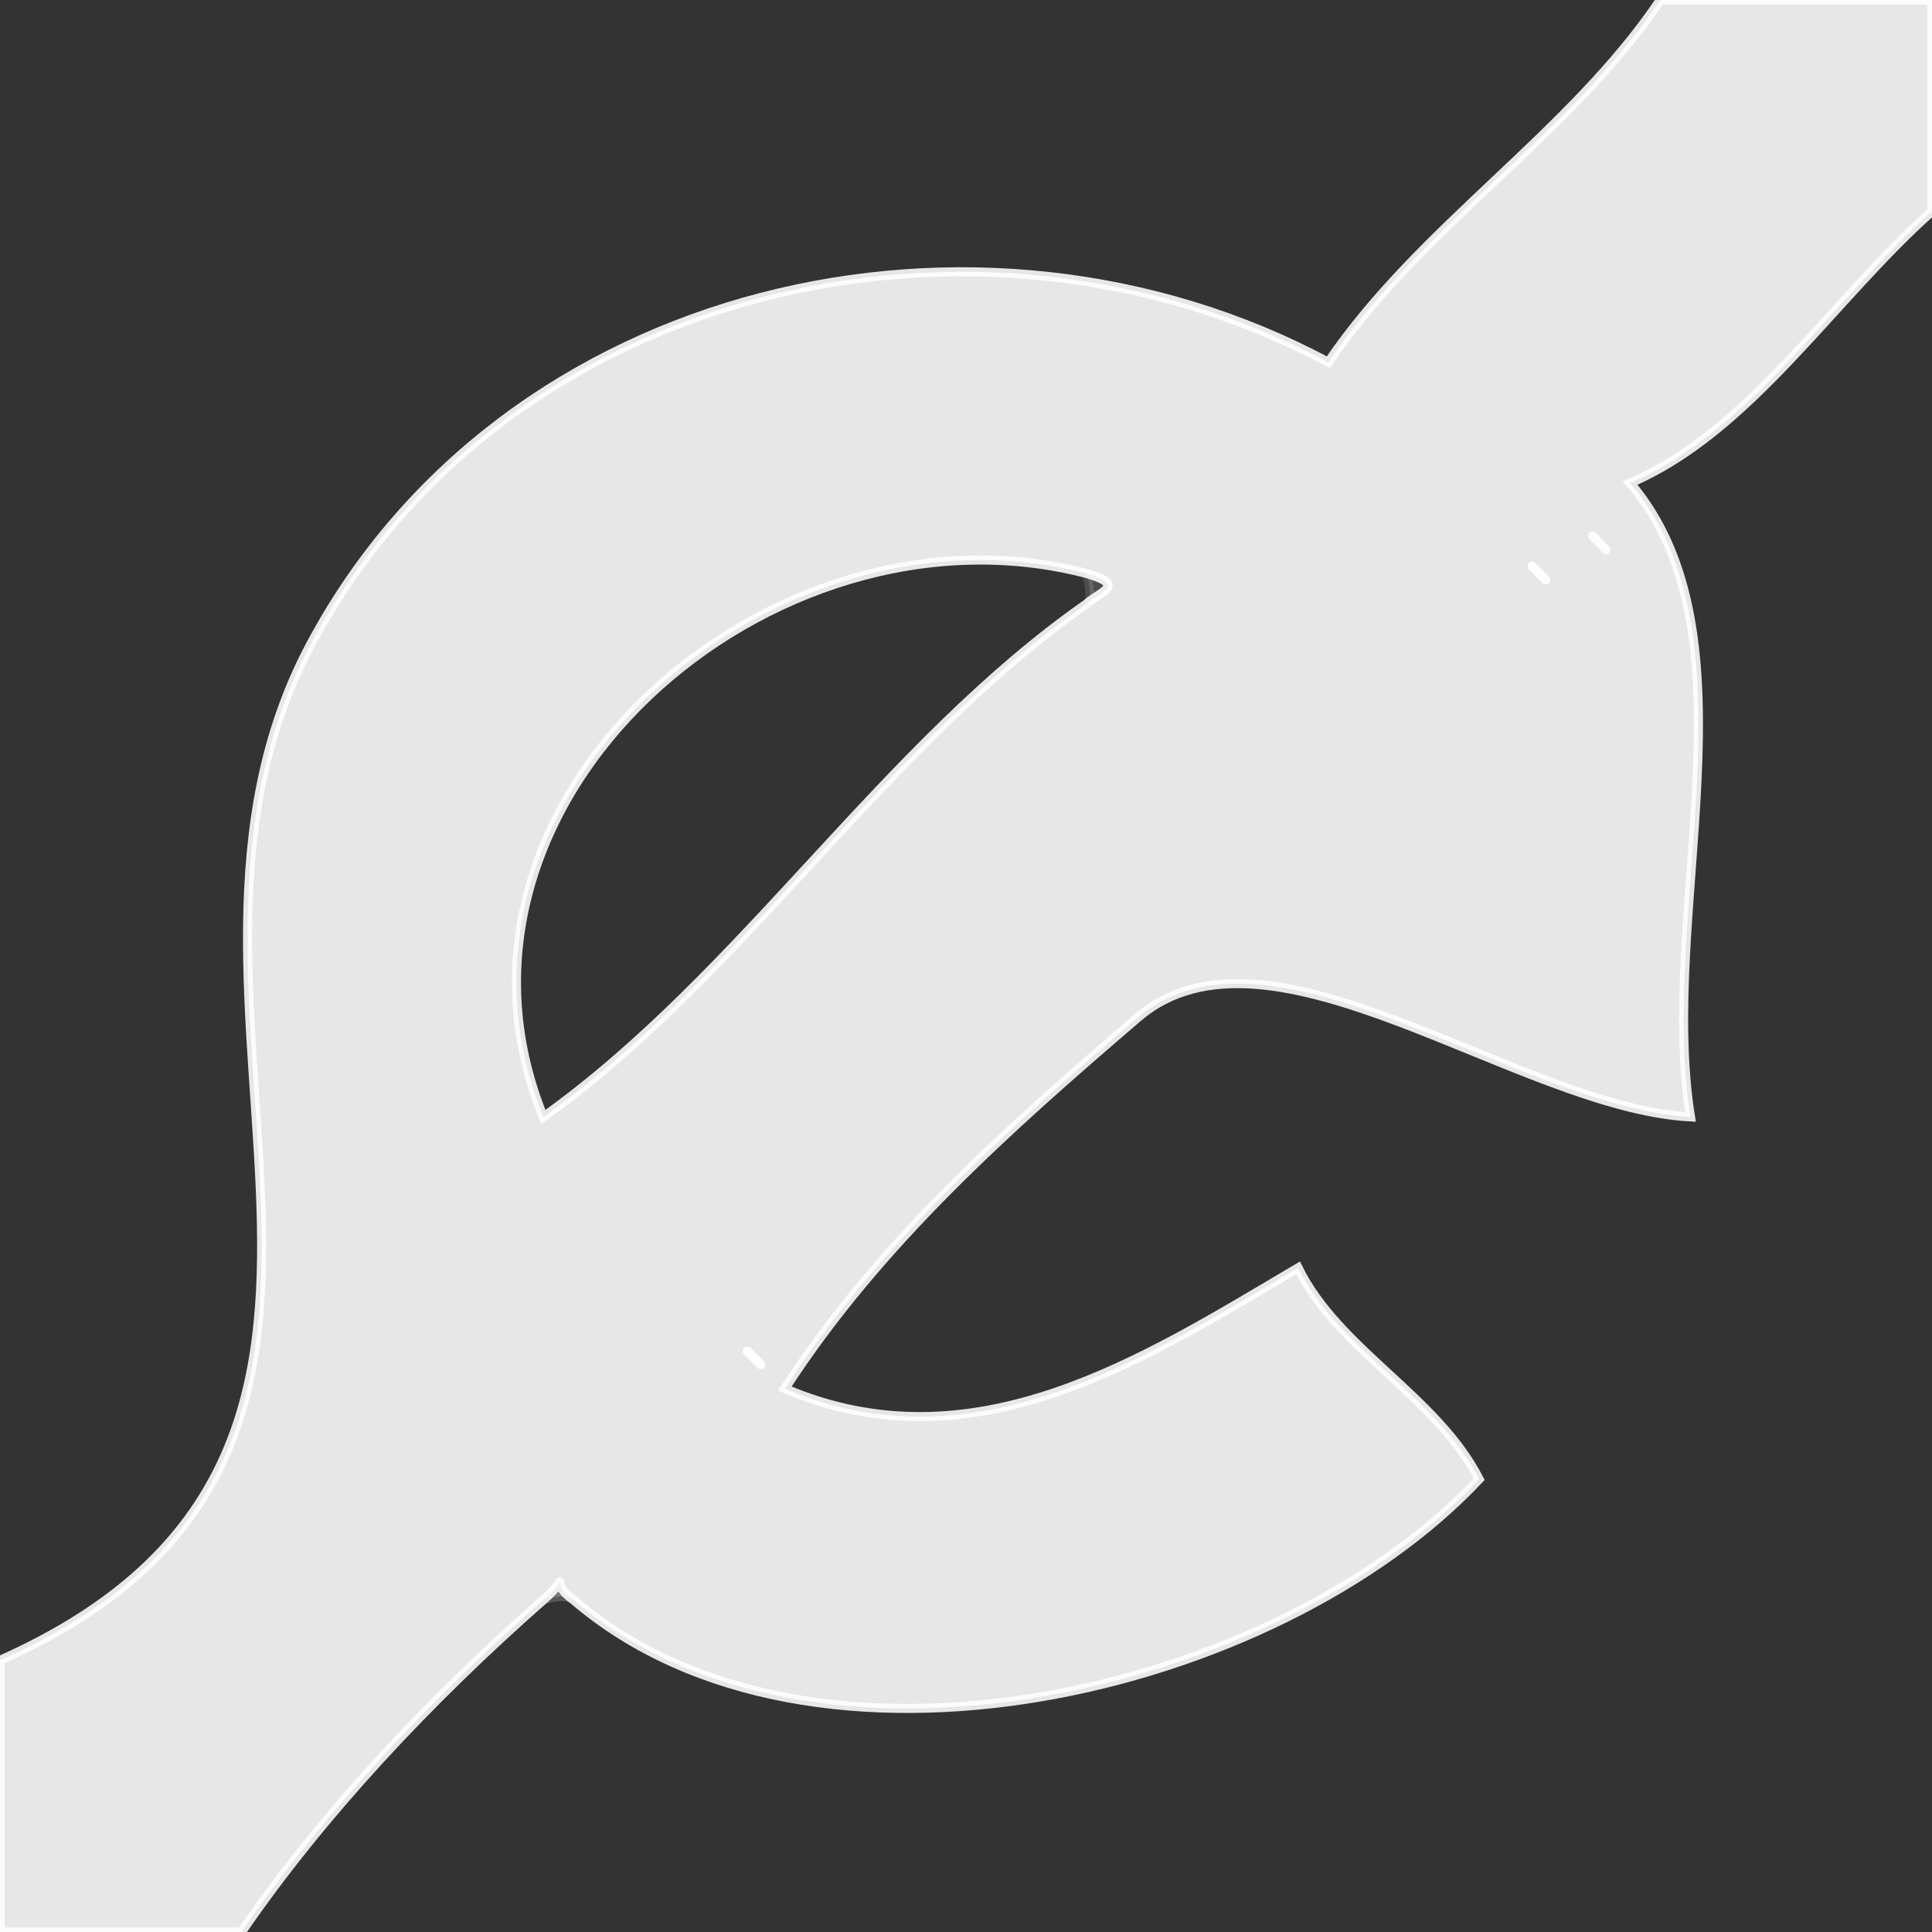 <svg xmlns="http://www.w3.org/2000/svg" xmlns:v="https://svgstorm.com"
viewBox = "0 0 64 64"
width="64"
height="64">
<rect x="0" y="0" width="64" height="64" fill="#333333" stroke="none"/>
<g fill="None" fill-opacity="0.0" stroke="#000000" stroke-opacity="0.00" stroke-width="0.3"><path d="
M 0.00 55.00
C 15.73 47.99 3.89 33.27 10.31 21.31 C 16.72 9.35 32.43 5.81 44.00 12.00
C 47.03 7.53 52.02 4.43 55.00 0.00
L 0.00 0.00
L 0.00 55.00 Z"/>
</g>
<g fill="None" fill-opacity="0.0" stroke="#FFFFFF" stroke-opacity="0.88" stroke-width="0.3"><path d="
M 0.00 55.00
L 0.00 64.00
L 8.00 64.00
C 10.66 60.12 14.23 56.31 18.00 53.00
C 19.05 52.08 18.06 52.34 19.00 53.00
C 26.90 59.78 42.30 56.13 49.00 49.00
C 47.58 46.24 44.35 44.73 43.00 42.00
C 37.93 44.99 32.28 48.68 26.00 46.00
C 29.11 41.20 33.36 37.42 37.70 33.70 C 42.04 29.99 50.27 36.69 56.00 37.00
C 54.91 30.22 58.33 21.09 54.00 16.00
C 57.96 14.31 60.71 9.92 64.00 7.00
L 64.00 0.00
L 55.00 0.00
C 52.02 4.43 47.03 7.53 44.00 12.00
C 32.43 5.81 16.72 9.35 10.31 21.31 C 3.89 33.27 15.73 47.99 0.00 55.00
M 53.00 18.00
C 53.74 18.74 52.18 17.18 53.00 18.00
M 36.00 20.00
C 29.29 24.69 24.61 32.28 18.00 37.00
C 13.75 26.56 25.52 16.26 36.00 19.00
C 37.36 19.39 36.41 19.61 36.00 20.00
M 51.00 19.00
C 51.74 19.74 50.18 18.18 51.00 19.00
M 25.00 45.00
C 25.74 45.74 24.18 44.18 25.00 45.00 Z"/>
</g>
<g fill="None" fill-opacity="0.0" stroke="#000000" stroke-opacity="0.00" stroke-width="0.3"><path d="
M 19.00 53.00
C 18.71 52.75 18.00 53.00 18.00 53.00
C 14.23 56.31 10.66 60.12 8.00 64.00
L 64.00 64.00
L 64.00 7.00
C 60.71 9.92 57.96 14.31 54.00 16.00
C 58.33 21.09 54.91 30.22 56.00 37.00
C 50.27 36.69 42.04 29.99 37.70 33.70 C 33.36 37.42 29.11 41.20 26.00 46.00
C 32.28 48.68 37.93 44.99 43.00 42.00
C 44.35 44.73 47.58 46.24 49.00 49.00
C 42.30 56.13 26.90 59.78 19.00 53.00 Z"/>
</g>
<g fill="None" fill-opacity="0.0" stroke="#000000" stroke-opacity="0.00" stroke-width="0.3"><path d="
M 53.00 18.00
C 52.18 17.18 53.74 18.74 53.00 18.00 Z"/>
</g>
<g fill="None" fill-opacity="0.0" stroke="#000000" stroke-opacity="0.00" stroke-width="0.3"><path d="
M 36.00 20.00
C 36.23 19.84 36.00 19.00 36.00 19.00
C 25.52 16.26 13.75 26.56 18.00 37.00
C 24.61 32.28 29.29 24.69 36.00 20.00 Z"/>
</g>
<g fill="None" fill-opacity="0.0" stroke="#FFFFFF" stroke-opacity="0.13" stroke-width="0.3"><path d="
M 36.00 20.00
C 36.41 19.61 37.36 19.39 36.00 19.00
C 36.00 19.00 36.23 19.84 36.00 20.00 Z"/>
</g>
<g fill="None" fill-opacity="0.0" stroke="#FFFFFF" stroke-opacity="0.57" stroke-width="0.3"><path d="
M 51.00 19.00
C 50.18 18.18 51.74 19.74 51.00 19.00 Z"/>
</g>
<g fill="None" fill-opacity="0.0" stroke="#FFFFFF" stroke-opacity="0.57" stroke-width="0.3"><path d="
M 25.00 45.00
C 24.18 44.18 25.74 45.74 25.00 45.00 Z"/>
</g>
<g fill="None" fill-opacity="0.0" stroke="#FFFFFF" stroke-opacity="0.18" stroke-width="0.3"><path d="
M 18.00 53.00
C 18.00 53.00 18.71 52.75 19.00 53.00
C 18.06 52.34 19.05 52.08 18.00 53.00 Z"/>
</g>
<g fill="#000000" fill-opacity="0.00" stroke="None">
<path d="
M 0.00 55.00
C 15.73 47.99 3.89 33.27 10.31 21.31 C 16.72 9.35 32.43 5.81 44.00 12.00
C 47.03 7.53 52.02 4.43 55.00 0.00
L 0.00 0.00
L 0.00 55.00 Z"/>
</g>
<g fill="#FFFFFF" fill-opacity="0.88" stroke="None">
<path d="
M 0.00 55.00
L 0.00 64.00
L 8.00 64.00
C 10.66 60.12 14.23 56.31 18.00 53.00
C 19.05 52.08 18.06 52.34 19.00 53.00
C 26.90 59.78 42.30 56.13 49.00 49.00
C 47.58 46.24 44.35 44.73 43.00 42.00
C 37.93 44.99 32.28 48.68 26.00 46.00
C 29.11 41.20 33.36 37.42 37.70 33.70 C 42.04 29.99 50.27 36.69 56.00 37.00
C 54.91 30.22 58.33 21.09 54.00 16.00
C 57.96 14.31 60.71 9.92 64.00 7.00
L 64.00 0.00
L 55.00 0.00
C 52.02 4.43 47.03 7.53 44.00 12.00
C 32.43 5.81 16.72 9.35 10.31 21.31 C 3.89 33.27 15.73 47.99 0.00 55.00
M 53.00 18.00
C 53.74 18.74 52.18 17.18 53.00 18.00
M 36.00 20.00
C 29.29 24.69 24.61 32.28 18.00 37.00
C 13.75 26.56 25.52 16.26 36.00 19.00
C 37.36 19.39 36.41 19.61 36.00 20.00
M 51.00 19.00
C 51.74 19.74 50.18 18.18 51.00 19.00
M 25.00 45.00
C 25.74 45.74 24.18 44.18 25.00 45.00 Z"/>
</g>
<g fill="#000000" fill-opacity="0.00" stroke="None">
<path d="
M 19.00 53.00
C 18.71 52.75 18.00 53.00 18.00 53.00
C 14.23 56.31 10.66 60.12 8.00 64.00
L 64.00 64.00
L 64.00 7.00
C 60.71 9.92 57.96 14.31 54.00 16.00
C 58.33 21.09 54.91 30.22 56.00 37.00
C 50.27 36.69 42.04 29.99 37.70 33.70 C 33.36 37.42 29.11 41.20 26.00 46.00
C 32.28 48.68 37.93 44.99 43.00 42.00
C 44.35 44.73 47.58 46.24 49.00 49.00
C 42.30 56.13 26.90 59.78 19.00 53.00 Z"/>
</g>
<g fill="#000000" fill-opacity="0.00" stroke="None">
<path d="
M 53.00 18.00
C 52.18 17.18 53.74 18.74 53.00 18.00 Z"/>
</g>
<g fill="#000000" fill-opacity="0.00" stroke="None">
<path d="
M 36.00 20.00
C 36.23 19.84 36.00 19.00 36.00 19.00
C 25.52 16.26 13.75 26.56 18.00 37.00
C 24.61 32.28 29.29 24.69 36.00 20.00 Z"/>
</g>
<g fill="#FFFFFF" fill-opacity="0.13" stroke="None">
<path d="
M 36.00 20.00
C 36.41 19.61 37.36 19.39 36.00 19.00
C 36.00 19.00 36.23 19.84 36.00 20.00 Z"/>
</g>
<g fill="#FFFFFF" fill-opacity="0.57" stroke="None">
<path d="
M 51.00 19.00
C 50.18 18.18 51.74 19.74 51.00 19.00 Z"/>
</g>
<g fill="#FFFFFF" fill-opacity="0.57" stroke="None">
<path d="
M 25.00 45.00
C 24.18 44.18 25.74 45.74 25.00 45.00 Z"/>
</g>
<g fill="#FFFFFF" fill-opacity="0.18" stroke="None">
<path d="
M 18.00 53.00
C 18.00 53.00 18.71 52.75 19.00 53.00
C 18.06 52.34 19.05 52.08 18.00 53.00 Z"/>
</g>
</svg>
